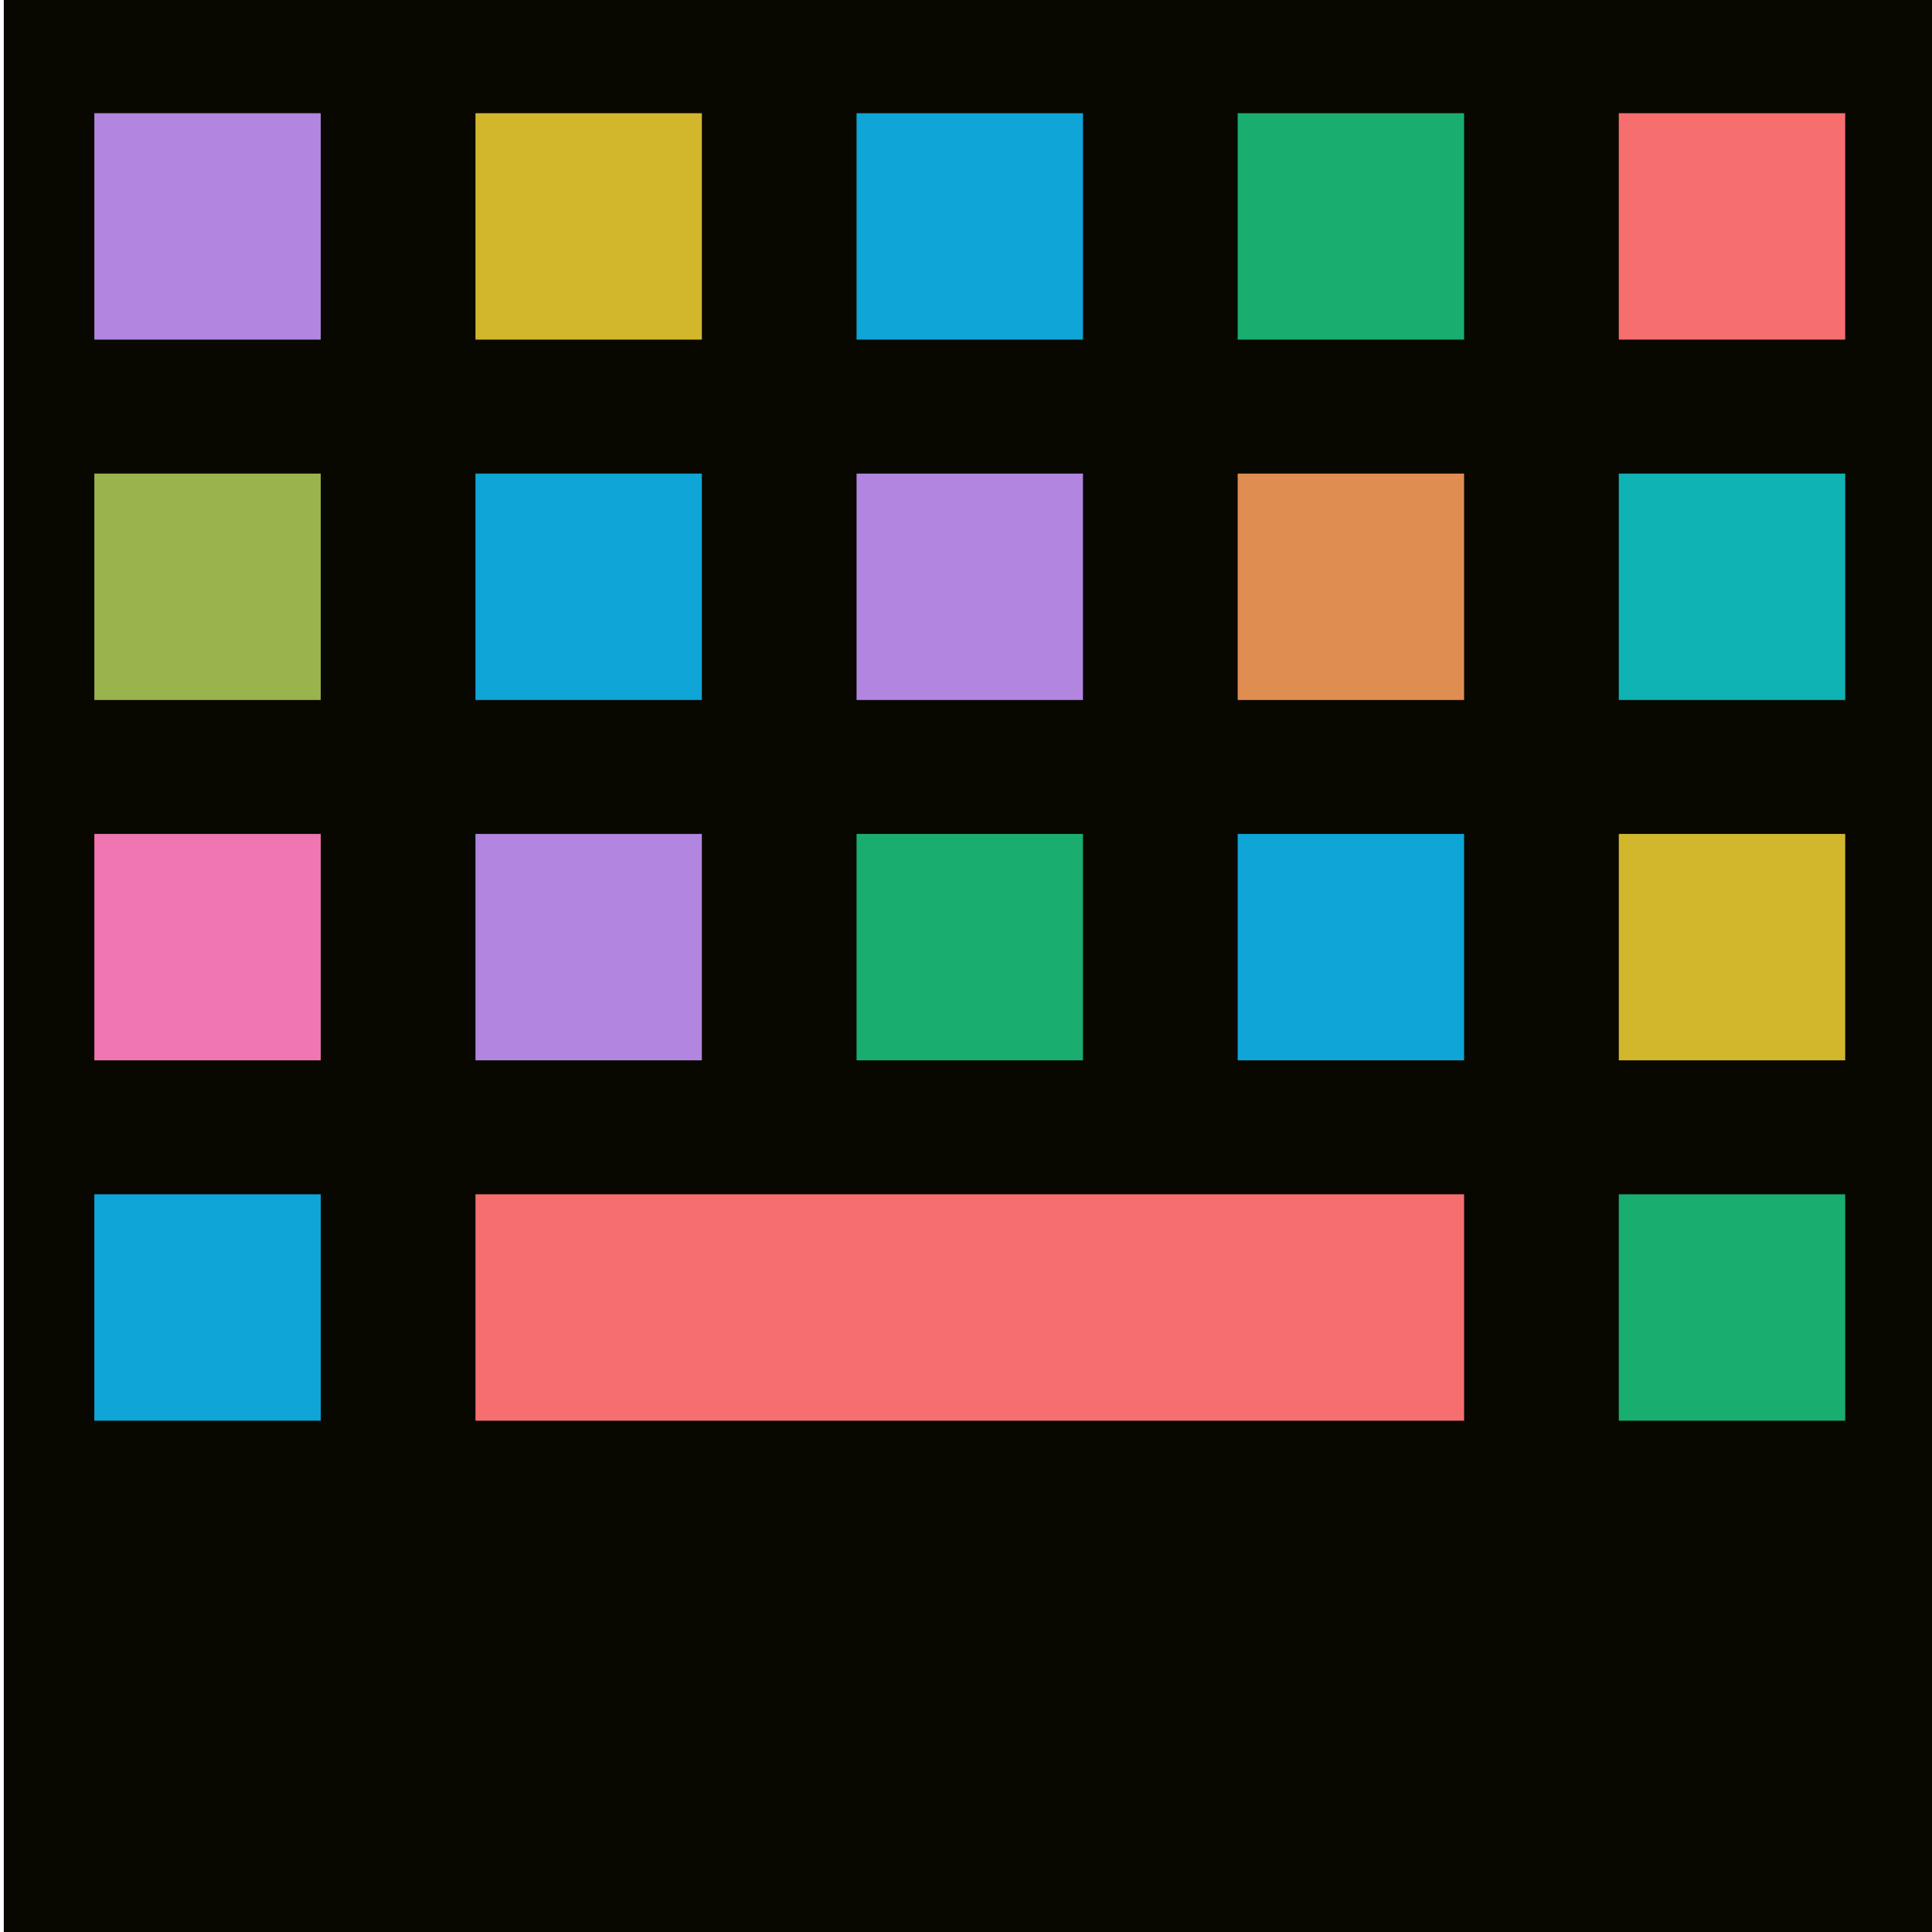 <?xml version="1.0" encoding="UTF-8" standalone="no"?>
<!-- Created with Inkscape (http://www.inkscape.org/) -->

<svg
   xmlns:dc="http://purl.org/dc/elements/1.1/"
   xmlns:cc="http://creativecommons.org/ns#"
   xmlns:rdf="http://www.w3.org/1999/02/22-rdf-syntax-ns#"
   xmlns:svg="http://www.w3.org/2000/svg"
   xmlns="http://www.w3.org/2000/svg"
   xmlns:sodipodi="http://sodipodi.sourceforge.net/DTD/sodipodi-0.dtd"
   xmlns:inkscape="http://www.inkscape.org/namespaces/inkscape"
   width="512"
   height="512"
   viewBox="0 0 135.467 135.467"
   version="1.1"
   id="svg4788"
   inkscape:version="0.92.5 (2060ec1f9f, 2020-04-08)"
   sodipodi:docname="drawing.svg">
  <defs
     id="defs4782" />
  <sodipodi:namedview
     id="base"
     pagecolor="#ffffff"
     bordercolor="#666666"
     borderopacity="1.0"
     inkscape:pageopacity="0.0"
     inkscape:pageshadow="2"
     inkscape:zoom="1"
     inkscape:cx="75"
     inkscape:cy="191.67821"
     inkscape:document-units="px"
     inkscape:current-layer="layer1"
     showgrid="false"
     units="px"
     inkscape:window-width="1920"
     inkscape:window-height="1017"
     inkscape:window-x="-8"
     inkscape:window-y="-8"
     inkscape:window-maximized="1" />
  <g
     inkscape:groupmode="layer"
     id="layer3"
     inkscape:label="Layer 2" />
  <g
     inkscape:label="Layer 1"
     inkscape:groupmode="layer"
     id="layer1"
     transform="translate(0,-161.533)"
     style="display:inline">
    <rect
       style="fill:#080800;fill-opacity:1;stroke-width:0.557"
       id="rect5382"
       width="135.467"
       height="135.467"
       x="0.265"
       y="161.533" />
    <rect
       style="fill:#99b34d;fill-opacity:1;stroke-width:0.089"
       id="rect4792"
       width="15.875"
       height="15.875"
       x="6.615"
       y="194.739" />
    <rect
       style="fill:#0fa5d7;fill-opacity:1;stroke-width:0.089"
       id="rect4792-5"
       width="15.875"
       height="15.875"
       x="33.337"
       y="194.739" />
    <rect
       style="fill:#b285e0;fill-opacity:1;stroke-width:0.089"
       id="rect4792-2"
       width="15.875"
       height="15.875"
       x="60.06"
       y="194.739"
       inkscape:transform-center-x="5.2916664"
       inkscape:transform-center-y="19.843749" />
    <rect
       style="fill:#e08d52;fill-opacity:1;stroke-width:0.089"
       id="rect4792-4"
       width="15.875"
       height="15.875"
       x="86.783"
       y="194.739"
       inkscape:transform-center-x="32.014582"
       inkscape:transform-center-y="39.422915" />
    <rect
       style="fill:#0fb3b3;fill-opacity:1;stroke-width:0.089"
       id="rect4792-35"
       width="15.875"
       height="15.875"
       x="113.506"
       y="194.739" />
    <rect
       style="fill:#b285e0;fill-opacity:1;stroke-width:0.089"
       id="rect4792-9"
       width="15.875"
       height="15.875"
       x="6.615"
       y="169.471" />
    <rect
       style="fill:#d2b72d;fill-opacity:1;stroke-width:0.089"
       id="rect4792-5-5"
       width="15.875"
       height="15.875"
       x="33.338"
       y="169.471" />
    <rect
       style="fill:#0fa5d7;fill-opacity:1;stroke-width:0.089"
       id="rect4792-2-7"
       width="15.875"
       height="15.875"
       x="60.06"
       y="169.471"
       inkscape:transform-center-x="5.2916664"
       inkscape:transform-center-y="19.843749" />
    <rect
       style="fill:#19ae70;fill-opacity:1;stroke-width:0.089"
       id="rect4792-4-1"
       width="15.875"
       height="15.875"
       x="86.783"
       y="169.471"
       inkscape:transform-center-x="32.014582"
       inkscape:transform-center-y="39.422915" />
    <rect
       style="fill:#f76e6e;fill-opacity:1;stroke-width:0.089"
       id="rect4792-35-3"
       width="15.875"
       height="15.875"
       x="113.506"
       y="169.471" />
    <rect
       style="fill:#0fa5d7;fill-opacity:1;stroke-width:0.089"
       id="rect4792-52"
       width="15.875"
       height="15.875"
       x="6.615"
       y="245.274" />
    <rect
       style="fill:#19ae70;fill-opacity:1;stroke-width:0.089"
       id="rect4792-79"
       width="15.875"
       height="15.875"
       x="113.506"
       y="245.274" />
    <rect
       style="fill:#f76e6e;fill-opacity:1;stroke-width:0.236"
       id="rect5438"
       width="69.321"
       height="15.875"
       x="33.338"
       y="245.274" />
    <rect
       style="fill:#f075b3;fill-opacity:1;stroke-width:0.089"
       id="rect4792-27"
       width="15.875"
       height="15.875"
       x="6.615"
       y="220.006" />
    <rect
       style="fill:#b285e0;fill-opacity:1;stroke-width:0.089"
       id="rect4792-5-0"
       width="15.875"
       height="15.875"
       x="33.338"
       y="220.006" />
    <rect
       style="opacity:1;fill:#19ae70;fill-opacity:1;stroke-width:0.089"
       id="rect4792-2-76"
       width="15.875"
       height="15.875"
       x="60.06"
       y="220.006"
       inkscape:transform-center-x="5.2916664"
       inkscape:transform-center-y="19.843749" />
    <rect
       style="fill:#0fa5d7;fill-opacity:1;stroke-width:0.089"
       id="rect4792-3-9"
       width="15.875"
       height="15.875"
       x="86.783"
       y="220.006" />
    <rect
       style="fill:#d2b72d;fill-opacity:1;stroke-width:0.089"
       id="rect4792-35-7"
       width="15.875"
       height="15.875"
       x="113.506"
       y="220.006" />
  </g>
</svg>
